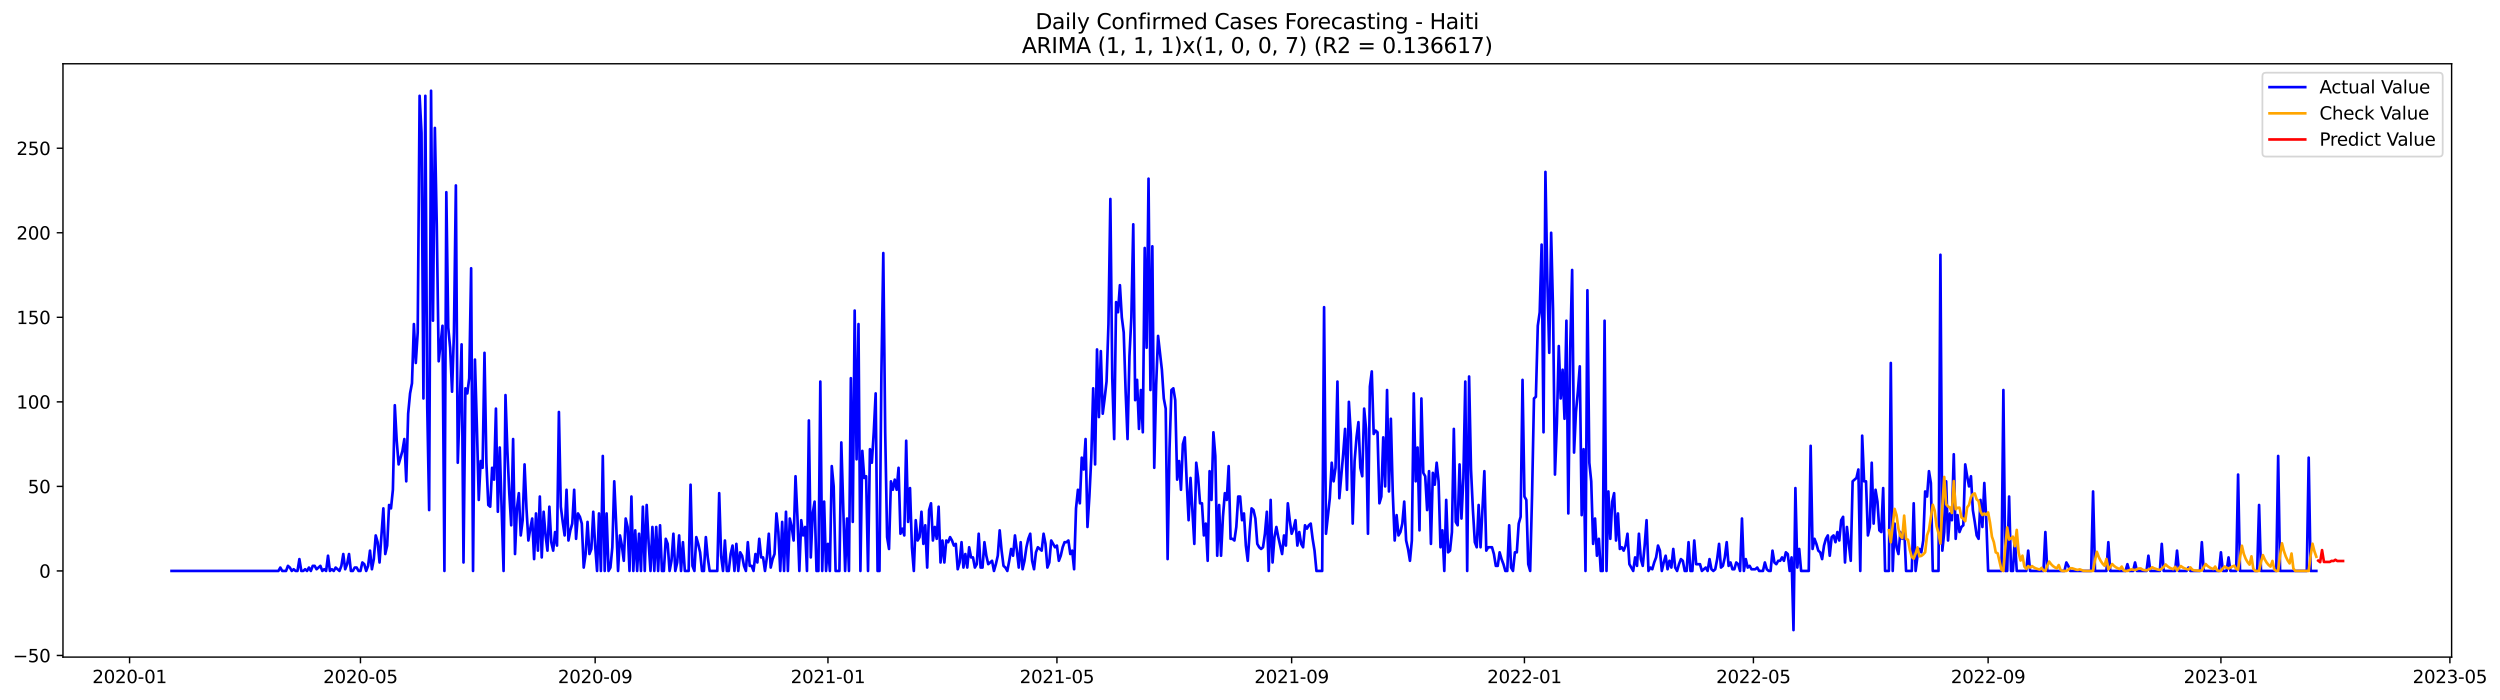 <?xml version="1.0" encoding="utf-8" standalone="no"?>
<!DOCTYPE svg PUBLIC "-//W3C//DTD SVG 1.1//EN"
  "http://www.w3.org/Graphics/SVG/1.1/DTD/svg11.dtd">
<svg xmlns:xlink="http://www.w3.org/1999/xlink" width="1401.633pt" height="392.274pt" viewBox="0 0 1401.633 392.274" xmlns="http://www.w3.org/2000/svg" version="1.1">
 <defs>
  <style type="text/css">*{stroke-linejoin: round; stroke-linecap: butt}</style>
 </defs>
 <g id="figure_1">
  <g id="patch_1">
   <path d="M 0 392.274 
L 1401.633 392.274 
L 1401.633 0 
L 0 0 
z
" style="fill: #ffffff"/>
  </g>
  <g id="axes_1">
   <g id="patch_2">
    <path d="M 35.305 368.396 
L 1374.505 368.396 
L 1374.505 35.755 
L 35.305 35.755 
z
" style="fill: #ffffff"/>
   </g>
   <g id="matplotlib.axis_1">
    <g id="xtick_1">
     <g id="line2d_1">
      <defs>
       <path id="m4d236123f6" d="M 0 0 
L 0 3.5 
" style="stroke: #000000; stroke-width: 0.8"/>
      </defs>
      <g>
       <use xlink:href="#m4d236123f6" x="72.641" y="368.396" style="stroke: #000000; stroke-width: 0.8"/>
      </g>
     </g>
     <g id="text_1">
      <!-- 2020-01 -->
      <g transform="translate(51.75 382.994)scale(0.1 -0.1)">
       <defs>
        <path id="DejaVuSans-32" d="M 1228 531 
L 3431 531 
L 3431 0 
L 469 0 
L 469 531 
Q 828 903 1448 1529 
Q 2069 2156 2228 2338 
Q 2531 2678 2651 2914 
Q 2772 3150 2772 3378 
Q 2772 3750 2511 3984 
Q 2250 4219 1831 4219 
Q 1534 4219 1204 4116 
Q 875 4013 500 3803 
L 500 4441 
Q 881 4594 1212 4672 
Q 1544 4750 1819 4750 
Q 2544 4750 2975 4387 
Q 3406 4025 3406 3419 
Q 3406 3131 3298 2873 
Q 3191 2616 2906 2266 
Q 2828 2175 2409 1742 
Q 1991 1309 1228 531 
z
" transform="scale(0.016)"/>
        <path id="DejaVuSans-30" d="M 2034 4250 
Q 1547 4250 1301 3770 
Q 1056 3291 1056 2328 
Q 1056 1369 1301 889 
Q 1547 409 2034 409 
Q 2525 409 2770 889 
Q 3016 1369 3016 2328 
Q 3016 3291 2770 3770 
Q 2525 4250 2034 4250 
z
M 2034 4750 
Q 2819 4750 3233 4129 
Q 3647 3509 3647 2328 
Q 3647 1150 3233 529 
Q 2819 -91 2034 -91 
Q 1250 -91 836 529 
Q 422 1150 422 2328 
Q 422 3509 836 4129 
Q 1250 4750 2034 4750 
z
" transform="scale(0.016)"/>
        <path id="DejaVuSans-2d" d="M 313 2009 
L 1997 2009 
L 1997 1497 
L 313 1497 
L 313 2009 
z
" transform="scale(0.016)"/>
        <path id="DejaVuSans-31" d="M 794 531 
L 1825 531 
L 1825 4091 
L 703 3866 
L 703 4441 
L 1819 4666 
L 2450 4666 
L 2450 531 
L 3481 531 
L 3481 0 
L 794 0 
L 794 531 
z
" transform="scale(0.016)"/>
       </defs>
       <use xlink:href="#DejaVuSans-32"/>
       <use xlink:href="#DejaVuSans-30" x="63.623"/>
       <use xlink:href="#DejaVuSans-32" x="127.246"/>
       <use xlink:href="#DejaVuSans-30" x="190.869"/>
       <use xlink:href="#DejaVuSans-2d" x="254.492"/>
       <use xlink:href="#DejaVuSans-30" x="290.576"/>
       <use xlink:href="#DejaVuSans-31" x="354.199"/>
      </g>
     </g>
    </g>
    <g id="xtick_2">
     <g id="line2d_2">
      <g>
       <use xlink:href="#m4d236123f6" x="202.09" y="368.396" style="stroke: #000000; stroke-width: 0.8"/>
      </g>
     </g>
     <g id="text_2">
      <!-- 2020-05 -->
      <g transform="translate(181.198 382.994)scale(0.1 -0.1)">
       <defs>
        <path id="DejaVuSans-35" d="M 691 4666 
L 3169 4666 
L 3169 4134 
L 1269 4134 
L 1269 2991 
Q 1406 3038 1543 3061 
Q 1681 3084 1819 3084 
Q 2600 3084 3056 2656 
Q 3513 2228 3513 1497 
Q 3513 744 3044 326 
Q 2575 -91 1722 -91 
Q 1428 -91 1123 -41 
Q 819 9 494 109 
L 494 744 
Q 775 591 1075 516 
Q 1375 441 1709 441 
Q 2250 441 2565 725 
Q 2881 1009 2881 1497 
Q 2881 1984 2565 2268 
Q 2250 2553 1709 2553 
Q 1456 2553 1204 2497 
Q 953 2441 691 2322 
L 691 4666 
z
" transform="scale(0.016)"/>
       </defs>
       <use xlink:href="#DejaVuSans-32"/>
       <use xlink:href="#DejaVuSans-30" x="63.623"/>
       <use xlink:href="#DejaVuSans-32" x="127.246"/>
       <use xlink:href="#DejaVuSans-30" x="190.869"/>
       <use xlink:href="#DejaVuSans-2d" x="254.492"/>
       <use xlink:href="#DejaVuSans-30" x="290.576"/>
       <use xlink:href="#DejaVuSans-35" x="354.199"/>
      </g>
     </g>
    </g>
    <g id="xtick_3">
     <g id="line2d_3">
      <g>
       <use xlink:href="#m4d236123f6" x="333.677" y="368.396" style="stroke: #000000; stroke-width: 0.8"/>
      </g>
     </g>
     <g id="text_3">
      <!-- 2020-09 -->
      <g transform="translate(312.786 382.994)scale(0.1 -0.1)">
       <defs>
        <path id="DejaVuSans-39" d="M 703 97 
L 703 672 
Q 941 559 1184 500 
Q 1428 441 1663 441 
Q 2288 441 2617 861 
Q 2947 1281 2994 2138 
Q 2813 1869 2534 1725 
Q 2256 1581 1919 1581 
Q 1219 1581 811 2004 
Q 403 2428 403 3163 
Q 403 3881 828 4315 
Q 1253 4750 1959 4750 
Q 2769 4750 3195 4129 
Q 3622 3509 3622 2328 
Q 3622 1225 3098 567 
Q 2575 -91 1691 -91 
Q 1453 -91 1209 -44 
Q 966 3 703 97 
z
M 1959 2075 
Q 2384 2075 2632 2365 
Q 2881 2656 2881 3163 
Q 2881 3666 2632 3958 
Q 2384 4250 1959 4250 
Q 1534 4250 1286 3958 
Q 1038 3666 1038 3163 
Q 1038 2656 1286 2365 
Q 1534 2075 1959 2075 
z
" transform="scale(0.016)"/>
       </defs>
       <use xlink:href="#DejaVuSans-32"/>
       <use xlink:href="#DejaVuSans-30" x="63.623"/>
       <use xlink:href="#DejaVuSans-32" x="127.246"/>
       <use xlink:href="#DejaVuSans-30" x="190.869"/>
       <use xlink:href="#DejaVuSans-2d" x="254.492"/>
       <use xlink:href="#DejaVuSans-30" x="290.576"/>
       <use xlink:href="#DejaVuSans-39" x="354.199"/>
      </g>
     </g>
    </g>
    <g id="xtick_4">
     <g id="line2d_4">
      <g>
       <use xlink:href="#m4d236123f6" x="464.195" y="368.396" style="stroke: #000000; stroke-width: 0.8"/>
      </g>
     </g>
     <g id="text_4">
      <!-- 2021-01 -->
      <g transform="translate(443.304 382.994)scale(0.1 -0.1)">
       <use xlink:href="#DejaVuSans-32"/>
       <use xlink:href="#DejaVuSans-30" x="63.623"/>
       <use xlink:href="#DejaVuSans-32" x="127.246"/>
       <use xlink:href="#DejaVuSans-31" x="190.869"/>
       <use xlink:href="#DejaVuSans-2d" x="254.492"/>
       <use xlink:href="#DejaVuSans-30" x="290.576"/>
       <use xlink:href="#DejaVuSans-31" x="354.199"/>
      </g>
     </g>
    </g>
    <g id="xtick_5">
     <g id="line2d_5">
      <g>
       <use xlink:href="#m4d236123f6" x="592.574" y="368.396" style="stroke: #000000; stroke-width: 0.8"/>
      </g>
     </g>
     <g id="text_5">
      <!-- 2021-05 -->
      <g transform="translate(571.682 382.994)scale(0.1 -0.1)">
       <use xlink:href="#DejaVuSans-32"/>
       <use xlink:href="#DejaVuSans-30" x="63.623"/>
       <use xlink:href="#DejaVuSans-32" x="127.246"/>
       <use xlink:href="#DejaVuSans-31" x="190.869"/>
       <use xlink:href="#DejaVuSans-2d" x="254.492"/>
       <use xlink:href="#DejaVuSans-30" x="290.576"/>
       <use xlink:href="#DejaVuSans-35" x="354.199"/>
      </g>
     </g>
    </g>
    <g id="xtick_6">
     <g id="line2d_6">
      <g>
       <use xlink:href="#m4d236123f6" x="724.161" y="368.396" style="stroke: #000000; stroke-width: 0.8"/>
      </g>
     </g>
     <g id="text_6">
      <!-- 2021-09 -->
      <g transform="translate(703.27 382.994)scale(0.1 -0.1)">
       <use xlink:href="#DejaVuSans-32"/>
       <use xlink:href="#DejaVuSans-30" x="63.623"/>
       <use xlink:href="#DejaVuSans-32" x="127.246"/>
       <use xlink:href="#DejaVuSans-31" x="190.869"/>
       <use xlink:href="#DejaVuSans-2d" x="254.492"/>
       <use xlink:href="#DejaVuSans-30" x="290.576"/>
       <use xlink:href="#DejaVuSans-39" x="354.199"/>
      </g>
     </g>
    </g>
    <g id="xtick_7">
     <g id="line2d_7">
      <g>
       <use xlink:href="#m4d236123f6" x="854.679" y="368.396" style="stroke: #000000; stroke-width: 0.8"/>
      </g>
     </g>
     <g id="text_7">
      <!-- 2022-01 -->
      <g transform="translate(833.788 382.994)scale(0.1 -0.1)">
       <use xlink:href="#DejaVuSans-32"/>
       <use xlink:href="#DejaVuSans-30" x="63.623"/>
       <use xlink:href="#DejaVuSans-32" x="127.246"/>
       <use xlink:href="#DejaVuSans-32" x="190.869"/>
       <use xlink:href="#DejaVuSans-2d" x="254.492"/>
       <use xlink:href="#DejaVuSans-30" x="290.576"/>
       <use xlink:href="#DejaVuSans-31" x="354.199"/>
      </g>
     </g>
    </g>
    <g id="xtick_8">
     <g id="line2d_8">
      <g>
       <use xlink:href="#m4d236123f6" x="983.058" y="368.396" style="stroke: #000000; stroke-width: 0.8"/>
      </g>
     </g>
     <g id="text_8">
      <!-- 2022-05 -->
      <g transform="translate(962.166 382.994)scale(0.1 -0.1)">
       <use xlink:href="#DejaVuSans-32"/>
       <use xlink:href="#DejaVuSans-30" x="63.623"/>
       <use xlink:href="#DejaVuSans-32" x="127.246"/>
       <use xlink:href="#DejaVuSans-32" x="190.869"/>
       <use xlink:href="#DejaVuSans-2d" x="254.492"/>
       <use xlink:href="#DejaVuSans-30" x="290.576"/>
       <use xlink:href="#DejaVuSans-35" x="354.199"/>
      </g>
     </g>
    </g>
    <g id="xtick_9">
     <g id="line2d_9">
      <g>
       <use xlink:href="#m4d236123f6" x="1114.646" y="368.396" style="stroke: #000000; stroke-width: 0.8"/>
      </g>
     </g>
     <g id="text_9">
      <!-- 2022-09 -->
      <g transform="translate(1093.754 382.994)scale(0.1 -0.1)">
       <use xlink:href="#DejaVuSans-32"/>
       <use xlink:href="#DejaVuSans-30" x="63.623"/>
       <use xlink:href="#DejaVuSans-32" x="127.246"/>
       <use xlink:href="#DejaVuSans-32" x="190.869"/>
       <use xlink:href="#DejaVuSans-2d" x="254.492"/>
       <use xlink:href="#DejaVuSans-30" x="290.576"/>
       <use xlink:href="#DejaVuSans-39" x="354.199"/>
      </g>
     </g>
    </g>
    <g id="xtick_10">
     <g id="line2d_10">
      <g>
       <use xlink:href="#m4d236123f6" x="1245.164" y="368.396" style="stroke: #000000; stroke-width: 0.8"/>
      </g>
     </g>
     <g id="text_10">
      <!-- 2023-01 -->
      <g transform="translate(1224.272 382.994)scale(0.1 -0.1)">
       <defs>
        <path id="DejaVuSans-33" d="M 2597 2516 
Q 3050 2419 3304 2112 
Q 3559 1806 3559 1356 
Q 3559 666 3084 287 
Q 2609 -91 1734 -91 
Q 1441 -91 1130 -33 
Q 819 25 488 141 
L 488 750 
Q 750 597 1062 519 
Q 1375 441 1716 441 
Q 2309 441 2620 675 
Q 2931 909 2931 1356 
Q 2931 1769 2642 2001 
Q 2353 2234 1838 2234 
L 1294 2234 
L 1294 2753 
L 1863 2753 
Q 2328 2753 2575 2939 
Q 2822 3125 2822 3475 
Q 2822 3834 2567 4026 
Q 2313 4219 1838 4219 
Q 1578 4219 1281 4162 
Q 984 4106 628 3988 
L 628 4550 
Q 988 4650 1302 4700 
Q 1616 4750 1894 4750 
Q 2613 4750 3031 4423 
Q 3450 4097 3450 3541 
Q 3450 3153 3228 2886 
Q 3006 2619 2597 2516 
z
" transform="scale(0.016)"/>
       </defs>
       <use xlink:href="#DejaVuSans-32"/>
       <use xlink:href="#DejaVuSans-30" x="63.623"/>
       <use xlink:href="#DejaVuSans-32" x="127.246"/>
       <use xlink:href="#DejaVuSans-33" x="190.869"/>
       <use xlink:href="#DejaVuSans-2d" x="254.492"/>
       <use xlink:href="#DejaVuSans-30" x="290.576"/>
       <use xlink:href="#DejaVuSans-31" x="354.199"/>
      </g>
     </g>
    </g>
    <g id="xtick_11">
     <g id="line2d_11">
      <g>
       <use xlink:href="#m4d236123f6" x="1373.542" y="368.396" style="stroke: #000000; stroke-width: 0.8"/>
      </g>
     </g>
     <g id="text_11">
      <!-- 2023-05 -->
      <g transform="translate(1352.65 382.994)scale(0.1 -0.1)">
       <use xlink:href="#DejaVuSans-32"/>
       <use xlink:href="#DejaVuSans-30" x="63.623"/>
       <use xlink:href="#DejaVuSans-32" x="127.246"/>
       <use xlink:href="#DejaVuSans-33" x="190.869"/>
       <use xlink:href="#DejaVuSans-2d" x="254.492"/>
       <use xlink:href="#DejaVuSans-30" x="290.576"/>
       <use xlink:href="#DejaVuSans-35" x="354.199"/>
      </g>
     </g>
    </g>
   </g>
   <g id="matplotlib.axis_2">
    <g id="ytick_1">
     <g id="line2d_12">
      <defs>
       <path id="m48b1e9c7a3" d="M 0 0 
L -3.5 0 
" style="stroke: #000000; stroke-width: 0.8"/>
      </defs>
      <g>
       <use xlink:href="#m48b1e9c7a3" x="35.305" y="367.495" style="stroke: #000000; stroke-width: 0.8"/>
      </g>
     </g>
     <g id="text_12">
      <!-- −50 -->
      <g transform="translate(7.2 371.294)scale(0.1 -0.1)">
       <defs>
        <path id="DejaVuSans-2212" d="M 678 2272 
L 4684 2272 
L 4684 1741 
L 678 1741 
L 678 2272 
z
" transform="scale(0.016)"/>
       </defs>
       <use xlink:href="#DejaVuSans-2212"/>
       <use xlink:href="#DejaVuSans-35" x="83.789"/>
       <use xlink:href="#DejaVuSans-30" x="147.412"/>
      </g>
     </g>
    </g>
    <g id="ytick_2">
     <g id="line2d_13">
      <g>
       <use xlink:href="#m48b1e9c7a3" x="35.305" y="320.097" style="stroke: #000000; stroke-width: 0.8"/>
      </g>
     </g>
     <g id="text_13">
      <!-- 0 -->
      <g transform="translate(21.942 323.896)scale(0.1 -0.1)">
       <use xlink:href="#DejaVuSans-30"/>
      </g>
     </g>
    </g>
    <g id="ytick_3">
     <g id="line2d_14">
      <g>
       <use xlink:href="#m48b1e9c7a3" x="35.305" y="272.699" style="stroke: #000000; stroke-width: 0.8"/>
      </g>
     </g>
     <g id="text_14">
      <!-- 50 -->
      <g transform="translate(15.58 276.498)scale(0.1 -0.1)">
       <use xlink:href="#DejaVuSans-35"/>
       <use xlink:href="#DejaVuSans-30" x="63.623"/>
      </g>
     </g>
    </g>
    <g id="ytick_4">
     <g id="line2d_15">
      <g>
       <use xlink:href="#m48b1e9c7a3" x="35.305" y="225.301" style="stroke: #000000; stroke-width: 0.8"/>
      </g>
     </g>
     <g id="text_15">
      <!-- 100 -->
      <g transform="translate(9.217 229.1)scale(0.1 -0.1)">
       <use xlink:href="#DejaVuSans-31"/>
       <use xlink:href="#DejaVuSans-30" x="63.623"/>
       <use xlink:href="#DejaVuSans-30" x="127.246"/>
      </g>
     </g>
    </g>
    <g id="ytick_5">
     <g id="line2d_16">
      <g>
       <use xlink:href="#m48b1e9c7a3" x="35.305" y="177.902" style="stroke: #000000; stroke-width: 0.8"/>
      </g>
     </g>
     <g id="text_16">
      <!-- 150 -->
      <g transform="translate(9.217 181.702)scale(0.1 -0.1)">
       <use xlink:href="#DejaVuSans-31"/>
       <use xlink:href="#DejaVuSans-35" x="63.623"/>
       <use xlink:href="#DejaVuSans-30" x="127.246"/>
      </g>
     </g>
    </g>
    <g id="ytick_6">
     <g id="line2d_17">
      <g>
       <use xlink:href="#m48b1e9c7a3" x="35.305" y="130.504" style="stroke: #000000; stroke-width: 0.8"/>
      </g>
     </g>
     <g id="text_17">
      <!-- 200 -->
      <g transform="translate(9.217 134.304)scale(0.1 -0.1)">
       <use xlink:href="#DejaVuSans-32"/>
       <use xlink:href="#DejaVuSans-30" x="63.623"/>
       <use xlink:href="#DejaVuSans-30" x="127.246"/>
      </g>
     </g>
    </g>
    <g id="ytick_7">
     <g id="line2d_18">
      <g>
       <use xlink:href="#m48b1e9c7a3" x="35.305" y="83.106" style="stroke: #000000; stroke-width: 0.8"/>
      </g>
     </g>
     <g id="text_18">
      <!-- 250 -->
      <g transform="translate(9.217 86.905)scale(0.1 -0.1)">
       <use xlink:href="#DejaVuSans-32"/>
       <use xlink:href="#DejaVuSans-35" x="63.623"/>
       <use xlink:href="#DejaVuSans-30" x="127.246"/>
      </g>
     </g>
    </g>
   </g>
   <g id="line2d_19">
    <path d="M 96.177 320.097 
L 156.087 320.097 
L 157.157 318.201 
L 158.227 320.097 
L 160.367 320.097 
L 161.436 317.253 
L 162.506 318.201 
L 163.576 320.097 
L 164.646 319.149 
L 165.716 320.097 
L 166.785 320.097 
L 167.855 313.461 
L 168.925 320.097 
L 169.995 320.097 
L 171.065 319.149 
L 172.135 320.097 
L 173.204 318.201 
L 174.274 320.097 
L 175.344 317.253 
L 176.414 317.253 
L 177.484 319.149 
L 179.623 317.253 
L 180.693 320.097 
L 181.763 319.149 
L 182.833 320.097 
L 183.903 311.565 
L 184.972 320.097 
L 186.042 319.149 
L 187.112 320.097 
L 188.182 318.201 
L 190.322 320.097 
L 191.391 317.253 
L 192.461 310.617 
L 193.531 319.149 
L 194.601 316.305 
L 195.671 310.617 
L 196.74 320.097 
L 197.81 320.097 
L 198.88 318.201 
L 199.95 318.201 
L 201.02 320.097 
L 202.09 320.097 
L 203.159 315.357 
L 204.229 316.305 
L 205.299 320.097 
L 206.369 317.253 
L 207.439 308.721 
L 208.508 319.149 
L 209.578 313.461 
L 210.648 300.19 
L 211.718 303.981 
L 212.788 315.357 
L 214.927 285.022 
L 215.997 310.617 
L 217.067 305.877 
L 218.137 283.126 
L 219.207 285.022 
L 220.276 274.595 
L 221.346 227.197 
L 222.416 247.104 
L 223.486 260.375 
L 225.626 252.791 
L 226.695 246.156 
L 227.765 269.855 
L 228.835 231.936 
L 229.905 220.561 
L 230.975 214.873 
L 232.044 181.694 
L 233.114 203.497 
L 234.184 186.434 
L 235.254 53.719 
L 236.324 74.575 
L 237.394 223.405 
L 238.463 53.719 
L 239.533 228.144 
L 240.603 285.97 
L 241.673 50.876 
L 242.743 179.798 
L 243.812 71.731 
L 244.882 126.712 
L 245.952 202.549 
L 248.092 182.642 
L 249.162 320.097 
L 250.231 107.753 
L 251.301 183.59 
L 252.371 194.966 
L 253.441 219.613 
L 254.511 186.434 
L 255.581 103.961 
L 256.65 259.427 
L 257.72 228.144 
L 258.79 193.07 
L 259.86 315.357 
L 260.93 217.717 
L 261.999 220.561 
L 263.069 212.029 
L 264.139 150.412 
L 265.209 320.097 
L 266.279 201.602 
L 267.349 238.572 
L 268.418 280.282 
L 269.488 258.479 
L 270.558 262.271 
L 271.628 197.81 
L 272.698 259.427 
L 273.767 283.126 
L 274.837 284.074 
L 275.907 262.271 
L 276.977 268.907 
L 278.047 229.092 
L 279.117 286.918 
L 280.186 250.896 
L 282.326 320.097 
L 283.396 221.509 
L 284.466 252.791 
L 285.535 276.491 
L 286.605 294.502 
L 287.675 246.156 
L 288.745 310.617 
L 289.815 285.022 
L 290.885 276.491 
L 291.954 300.19 
L 293.024 291.658 
L 294.094 260.375 
L 295.164 285.022 
L 296.234 303.033 
L 297.303 296.398 
L 298.373 290.71 
L 299.443 313.461 
L 300.513 287.866 
L 301.583 308.721 
L 302.653 278.386 
L 303.722 312.513 
L 304.792 286.918 
L 305.862 300.19 
L 306.932 308.721 
L 308.002 284.074 
L 309.071 303.981 
L 310.141 308.721 
L 311.211 298.294 
L 312.281 305.877 
L 313.351 230.988 
L 314.421 284.074 
L 315.49 292.606 
L 316.56 300.19 
L 317.63 274.595 
L 318.7 303.033 
L 319.77 297.346 
L 320.84 293.554 
L 321.909 274.595 
L 322.979 302.086 
L 324.049 287.866 
L 325.119 289.762 
L 326.189 293.554 
L 327.258 318.201 
L 328.328 310.617 
L 329.398 292.606 
L 330.468 310.617 
L 331.538 307.773 
L 332.608 286.918 
L 333.677 305.877 
L 334.747 320.097 
L 335.817 287.866 
L 336.887 320.097 
L 337.957 255.635 
L 339.026 320.097 
L 340.096 287.866 
L 341.166 320.097 
L 342.236 318.201 
L 343.306 306.825 
L 344.376 269.855 
L 345.445 293.554 
L 346.515 320.097 
L 347.585 300.19 
L 348.655 305.877 
L 349.725 314.409 
L 350.794 290.71 
L 351.864 295.45 
L 352.934 320.097 
L 354.004 278.386 
L 355.074 320.097 
L 356.144 297.346 
L 357.213 320.097 
L 358.283 299.242 
L 359.353 320.097 
L 360.423 284.074 
L 361.493 320.097 
L 362.562 283.126 
L 363.632 303.981 
L 364.702 320.097 
L 365.772 295.45 
L 366.842 320.097 
L 367.912 295.45 
L 368.981 320.097 
L 370.051 294.502 
L 371.121 320.097 
L 372.191 320.097 
L 373.261 302.086 
L 374.33 304.929 
L 375.4 320.097 
L 376.47 314.409 
L 377.54 299.242 
L 378.61 320.097 
L 379.68 315.357 
L 380.749 300.19 
L 381.819 320.097 
L 382.889 303.981 
L 383.959 320.097 
L 386.098 320.097 
L 387.168 271.751 
L 388.238 317.253 
L 389.308 320.097 
L 390.378 301.138 
L 391.448 304.929 
L 392.517 309.669 
L 393.587 320.097 
L 394.657 320.097 
L 395.727 301.138 
L 396.797 312.513 
L 397.867 320.097 
L 402.146 320.097 
L 403.216 276.491 
L 404.285 311.565 
L 405.355 320.097 
L 406.425 303.033 
L 407.495 320.097 
L 408.565 320.097 
L 409.635 310.617 
L 410.704 305.877 
L 411.774 320.097 
L 412.844 304.929 
L 413.914 320.097 
L 414.984 309.669 
L 416.053 311.565 
L 417.123 317.253 
L 418.193 320.097 
L 419.263 303.981 
L 420.333 317.253 
L 421.403 317.253 
L 422.472 320.097 
L 423.542 310.617 
L 424.612 315.357 
L 425.682 302.086 
L 426.752 312.513 
L 427.821 312.513 
L 428.891 320.097 
L 429.961 312.513 
L 431.031 299.242 
L 432.101 318.201 
L 433.171 313.461 
L 434.24 310.617 
L 435.31 287.866 
L 436.38 298.294 
L 437.45 320.097 
L 438.52 292.606 
L 439.589 320.097 
L 440.659 286.918 
L 441.729 320.097 
L 442.799 290.71 
L 443.869 295.45 
L 444.939 303.033 
L 446.008 267.011 
L 447.078 289.762 
L 448.148 320.097 
L 449.218 291.658 
L 450.288 300.19 
L 451.357 295.45 
L 452.427 320.097 
L 453.497 235.728 
L 454.567 312.513 
L 455.637 287.866 
L 456.707 281.23 
L 457.776 320.097 
L 458.846 320.097 
L 459.916 213.925 
L 460.986 320.097 
L 462.056 281.23 
L 463.125 320.097 
L 464.195 304.929 
L 465.265 320.097 
L 466.335 261.323 
L 467.405 272.699 
L 468.475 320.097 
L 470.614 320.097 
L 471.684 248.052 
L 473.824 320.097 
L 474.894 290.71 
L 475.963 320.097 
L 477.033 212.029 
L 478.103 292.606 
L 479.173 174.111 
L 480.243 257.531 
L 481.312 181.694 
L 482.382 320.097 
L 483.452 252.791 
L 484.522 267.959 
L 485.592 267.011 
L 486.662 320.097 
L 487.731 251.844 
L 488.801 259.427 
L 489.871 242.364 
L 490.941 220.561 
L 492.011 320.097 
L 493.08 320.097 
L 494.15 210.133 
L 495.22 141.88 
L 496.29 242.364 
L 497.36 301.138 
L 498.43 307.773 
L 499.499 269.855 
L 500.569 274.595 
L 501.639 268.907 
L 502.709 274.595 
L 503.779 262.271 
L 504.848 299.242 
L 505.918 296.398 
L 506.988 300.19 
L 508.058 247.104 
L 509.128 292.606 
L 510.198 273.647 
L 511.267 306.825 
L 512.337 320.097 
L 513.407 291.658 
L 514.477 303.033 
L 515.547 301.138 
L 516.616 286.918 
L 517.686 304.929 
L 518.756 294.502 
L 519.826 318.201 
L 520.896 285.97 
L 521.966 282.178 
L 523.035 303.033 
L 524.105 295.45 
L 525.175 302.086 
L 526.245 284.074 
L 527.315 315.357 
L 528.384 303.033 
L 529.454 315.357 
L 530.524 303.033 
L 531.594 303.981 
L 532.664 301.138 
L 533.734 303.033 
L 534.803 305.877 
L 535.873 304.929 
L 536.943 319.149 
L 538.013 315.357 
L 539.083 303.981 
L 540.152 318.201 
L 541.222 310.617 
L 542.292 318.201 
L 543.362 306.825 
L 544.432 312.513 
L 545.502 312.513 
L 546.571 318.201 
L 547.641 316.305 
L 548.711 299.242 
L 549.781 318.201 
L 550.851 318.201 
L 551.921 303.981 
L 552.99 311.565 
L 554.06 316.305 
L 556.2 314.409 
L 557.27 320.097 
L 558.339 316.305 
L 559.409 311.565 
L 560.479 297.346 
L 561.549 308.721 
L 562.619 317.253 
L 563.689 318.201 
L 564.758 320.097 
L 565.828 314.409 
L 566.898 307.773 
L 567.968 311.565 
L 569.038 300.19 
L 570.107 308.721 
L 571.177 318.201 
L 572.247 303.981 
L 573.317 319.149 
L 574.387 314.409 
L 575.457 306.825 
L 576.526 302.086 
L 577.596 299.242 
L 578.666 314.409 
L 579.736 319.149 
L 580.806 309.669 
L 581.875 306.825 
L 584.015 308.721 
L 585.085 299.242 
L 586.155 304.929 
L 587.225 318.201 
L 588.294 315.357 
L 589.364 303.033 
L 591.504 306.825 
L 592.574 305.877 
L 593.643 314.409 
L 594.713 311.565 
L 595.783 306.825 
L 596.853 303.981 
L 597.923 303.981 
L 598.993 303.033 
L 600.062 310.617 
L 601.132 308.721 
L 602.202 319.149 
L 603.272 285.022 
L 604.342 274.595 
L 605.411 282.178 
L 606.481 256.583 
L 607.551 263.219 
L 608.621 246.156 
L 609.691 295.45 
L 610.761 278.386 
L 611.83 256.583 
L 612.9 217.717 
L 613.97 260.375 
L 615.04 195.914 
L 616.11 233.832 
L 617.179 196.862 
L 618.249 231.936 
L 619.319 223.405 
L 620.389 213.925 
L 621.459 181.694 
L 622.529 111.545 
L 623.598 212.029 
L 624.668 246.156 
L 625.738 169.371 
L 626.808 175.059 
L 627.878 159.891 
L 628.948 177.902 
L 630.017 186.434 
L 631.087 219.613 
L 632.157 246.156 
L 633.227 199.706 
L 634.297 177.902 
L 635.366 125.765 
L 636.436 224.353 
L 637.506 212.977 
L 638.576 240.468 
L 639.646 218.665 
L 640.716 242.364 
L 641.785 139.036 
L 642.855 194.966 
L 643.925 100.17 
L 644.995 218.665 
L 646.065 138.088 
L 647.134 262.271 
L 648.204 215.821 
L 649.274 188.33 
L 651.414 207.289 
L 652.484 223.405 
L 653.553 229.092 
L 654.623 313.461 
L 655.693 251.844 
L 656.763 218.665 
L 657.833 217.717 
L 658.902 224.353 
L 659.972 268.907 
L 661.042 258.479 
L 662.112 274.595 
L 663.182 249 
L 664.252 245.208 
L 665.321 269.855 
L 666.391 291.658 
L 667.461 267.959 
L 669.601 304.929 
L 670.67 259.427 
L 671.74 267.959 
L 672.81 282.178 
L 673.88 282.178 
L 674.95 300.19 
L 676.02 293.554 
L 677.089 314.409 
L 678.159 264.167 
L 679.229 280.282 
L 680.299 242.364 
L 681.369 255.635 
L 682.438 311.565 
L 683.508 283.126 
L 684.578 311.565 
L 685.648 289.762 
L 686.718 276.491 
L 687.788 280.282 
L 688.857 261.323 
L 689.927 302.086 
L 690.997 302.086 
L 692.067 303.033 
L 693.137 295.45 
L 694.206 278.386 
L 695.276 278.386 
L 696.346 291.658 
L 697.416 287.866 
L 698.486 305.877 
L 699.556 314.409 
L 700.625 298.294 
L 701.695 285.022 
L 702.765 285.97 
L 703.835 290.71 
L 704.905 304.929 
L 705.975 306.825 
L 707.044 307.773 
L 708.114 306.825 
L 709.184 299.242 
L 710.254 286.918 
L 711.324 320.097 
L 712.393 280.282 
L 713.463 315.357 
L 714.533 301.138 
L 715.603 295.45 
L 716.673 301.138 
L 718.812 310.617 
L 719.882 300.19 
L 720.952 305.877 
L 722.022 282.178 
L 723.092 291.658 
L 724.161 299.242 
L 725.231 296.398 
L 726.301 291.658 
L 727.371 305.877 
L 728.441 298.294 
L 729.511 304.929 
L 730.58 306.825 
L 731.65 294.502 
L 732.72 296.398 
L 733.79 294.502 
L 734.86 293.554 
L 735.929 302.086 
L 736.999 308.721 
L 738.069 320.097 
L 741.279 320.097 
L 742.348 172.215 
L 743.418 299.242 
L 745.558 279.334 
L 746.628 259.427 
L 747.697 269.855 
L 748.767 262.271 
L 749.837 213.925 
L 750.907 279.334 
L 753.047 254.687 
L 754.116 240.468 
L 755.186 274.595 
L 756.256 225.301 
L 757.326 243.312 
L 758.396 293.554 
L 759.465 258.479 
L 760.535 245.208 
L 761.605 236.676 
L 762.675 262.271 
L 763.745 267.011 
L 764.815 229.092 
L 765.884 240.468 
L 766.954 299.242 
L 768.024 216.769 
L 769.094 208.237 
L 770.164 243.312 
L 771.233 241.416 
L 772.303 242.364 
L 773.373 282.178 
L 774.443 278.386 
L 775.513 245.208 
L 776.583 272.699 
L 777.652 218.665 
L 778.722 275.543 
L 779.792 234.78 
L 780.862 276.491 
L 781.932 303.033 
L 783.002 288.814 
L 784.071 300.19 
L 785.141 298.294 
L 786.211 293.554 
L 787.281 281.23 
L 788.351 303.033 
L 789.42 307.773 
L 790.49 314.409 
L 791.56 303.033 
L 792.63 220.561 
L 793.7 269.855 
L 794.77 250.896 
L 795.839 297.346 
L 796.909 223.405 
L 797.979 265.115 
L 799.049 267.011 
L 800.119 285.97 
L 801.188 264.167 
L 802.258 304.929 
L 803.328 265.115 
L 804.398 271.751 
L 805.468 259.427 
L 806.538 269.855 
L 807.607 306.825 
L 808.677 297.346 
L 809.747 320.097 
L 810.817 280.282 
L 811.887 309.669 
L 812.956 308.721 
L 814.026 298.294 
L 815.096 240.468 
L 816.166 292.606 
L 817.236 294.502 
L 818.306 260.375 
L 819.375 290.71 
L 820.445 267.959 
L 821.515 213.925 
L 822.585 320.097 
L 823.655 211.081 
L 824.724 263.219 
L 825.794 285.97 
L 826.864 303.981 
L 827.934 306.825 
L 829.004 283.126 
L 830.074 306.825 
L 832.213 264.167 
L 833.283 308.721 
L 834.353 306.825 
L 836.492 306.825 
L 837.562 310.617 
L 838.632 317.253 
L 839.702 317.253 
L 840.772 309.669 
L 841.842 313.461 
L 842.911 316.305 
L 843.981 320.097 
L 845.051 320.097 
L 846.121 294.502 
L 847.191 318.201 
L 848.26 320.097 
L 849.33 309.669 
L 850.4 309.669 
L 851.47 293.554 
L 852.54 289.762 
L 853.61 212.977 
L 854.679 278.386 
L 855.749 280.282 
L 856.819 316.305 
L 857.889 320.097 
L 858.959 277.439 
L 860.029 223.405 
L 861.098 222.457 
L 862.168 182.642 
L 863.238 175.059 
L 864.308 137.14 
L 865.378 242.364 
L 866.447 96.378 
L 867.517 157.047 
L 868.587 197.81 
L 869.657 130.504 
L 870.727 174.111 
L 871.797 266.063 
L 872.866 237.624 
L 873.936 194.018 
L 875.006 223.405 
L 876.076 207.289 
L 877.146 234.78 
L 878.215 179.798 
L 879.285 287.866 
L 880.355 194.966 
L 881.425 151.36 
L 882.495 253.739 
L 883.565 230.988 
L 884.634 219.613 
L 885.704 205.393 
L 886.774 288.814 
L 887.844 251.844 
L 888.914 320.097 
L 889.983 162.735 
L 891.053 259.427 
L 892.123 269.855 
L 893.193 304.929 
L 894.263 290.71 
L 895.333 311.565 
L 896.402 302.086 
L 897.472 320.097 
L 898.542 320.097 
L 899.612 179.798 
L 900.682 320.097 
L 901.751 275.543 
L 902.821 302.086 
L 903.891 281.23 
L 904.961 276.491 
L 906.031 303.033 
L 907.101 287.866 
L 908.17 307.773 
L 909.24 306.825 
L 910.31 308.721 
L 911.38 305.877 
L 912.45 299.242 
L 913.519 316.305 
L 915.659 320.097 
L 916.729 312.513 
L 917.799 317.253 
L 918.869 299.242 
L 919.938 313.461 
L 921.008 317.253 
L 922.078 305.877 
L 923.148 291.658 
L 924.218 320.097 
L 925.287 318.201 
L 926.357 319.149 
L 927.427 315.357 
L 928.497 312.513 
L 929.567 305.877 
L 930.637 308.721 
L 931.706 320.097 
L 932.776 315.357 
L 933.846 311.565 
L 934.916 319.149 
L 935.986 314.409 
L 937.056 318.201 
L 938.125 307.773 
L 939.195 318.201 
L 940.265 320.097 
L 941.335 316.305 
L 942.405 313.461 
L 943.474 314.409 
L 944.544 320.097 
L 945.614 320.097 
L 946.684 303.981 
L 947.754 320.097 
L 948.824 320.097 
L 949.893 303.033 
L 950.963 316.305 
L 953.103 316.305 
L 954.173 320.097 
L 956.312 318.201 
L 957.382 320.097 
L 958.452 313.461 
L 959.522 319.149 
L 960.592 320.097 
L 961.661 319.149 
L 962.731 313.461 
L 963.801 304.929 
L 964.871 318.201 
L 965.941 317.253 
L 967.01 312.513 
L 968.08 303.981 
L 969.15 317.253 
L 970.22 315.357 
L 971.29 319.149 
L 972.36 319.149 
L 973.429 315.357 
L 974.499 316.305 
L 975.569 320.097 
L 976.639 290.71 
L 977.709 320.097 
L 978.778 313.461 
L 979.848 318.201 
L 980.918 317.253 
L 981.988 319.149 
L 984.128 319.149 
L 985.197 318.201 
L 986.267 320.097 
L 988.407 320.097 
L 989.477 315.357 
L 990.546 319.149 
L 991.616 320.097 
L 992.686 320.097 
L 993.756 308.721 
L 994.826 315.357 
L 995.896 316.305 
L 996.965 314.409 
L 998.035 314.409 
L 999.105 312.513 
L 1000.175 314.409 
L 1001.245 309.669 
L 1002.314 310.617 
L 1003.384 320.097 
L 1004.454 312.513 
L 1005.524 353.276 
L 1006.594 273.647 
L 1007.664 318.201 
L 1008.733 307.773 
L 1009.803 320.097 
L 1014.083 320.097 
L 1015.152 249.948 
L 1016.222 307.773 
L 1017.292 302.086 
L 1018.362 304.929 
L 1019.432 308.721 
L 1020.501 309.669 
L 1021.571 313.461 
L 1022.641 305.877 
L 1023.711 302.086 
L 1024.781 300.19 
L 1025.851 311.565 
L 1026.92 301.138 
L 1027.99 300.19 
L 1029.06 303.981 
L 1030.13 298.294 
L 1031.2 303.033 
L 1032.269 291.658 
L 1033.339 289.762 
L 1034.409 315.357 
L 1035.479 295.45 
L 1037.619 314.409 
L 1038.688 269.855 
L 1040.828 267.959 
L 1041.898 263.219 
L 1042.968 320.097 
L 1044.037 244.26 
L 1045.107 269.855 
L 1046.177 269.855 
L 1047.247 300.19 
L 1048.317 295.45 
L 1049.387 259.427 
L 1050.456 293.554 
L 1051.526 274.595 
L 1052.596 281.23 
L 1053.666 297.346 
L 1054.736 298.294 
L 1055.805 273.647 
L 1056.875 320.097 
L 1059.015 320.097 
L 1060.085 203.497 
L 1061.155 320.097 
L 1062.224 293.554 
L 1063.294 306.825 
L 1064.364 310.617 
L 1065.434 298.294 
L 1066.504 302.086 
L 1067.573 295.45 
L 1068.643 320.097 
L 1071.853 320.097 
L 1072.923 282.178 
L 1073.992 320.097 
L 1075.062 311.565 
L 1076.132 307.773 
L 1077.202 309.669 
L 1078.272 303.033 
L 1079.341 275.543 
L 1080.411 278.386 
L 1081.481 264.167 
L 1082.551 270.803 
L 1083.621 320.097 
L 1086.83 320.097 
L 1087.9 142.828 
L 1088.97 308.721 
L 1090.04 298.294 
L 1091.11 269.855 
L 1092.179 303.033 
L 1093.249 287.866 
L 1094.319 291.658 
L 1095.389 254.687 
L 1096.459 302.086 
L 1097.528 288.814 
L 1098.598 298.294 
L 1099.668 295.45 
L 1100.738 294.502 
L 1101.808 260.375 
L 1102.878 267.011 
L 1103.947 272.699 
L 1105.017 267.011 
L 1106.087 285.97 
L 1107.157 292.606 
L 1108.227 300.19 
L 1109.296 302.086 
L 1110.366 280.282 
L 1111.436 295.45 
L 1112.506 270.803 
L 1113.576 290.71 
L 1114.646 320.097 
L 1122.134 320.097 
L 1123.204 218.665 
L 1124.274 320.097 
L 1125.344 320.097 
L 1126.414 278.386 
L 1127.483 320.097 
L 1128.553 320.097 
L 1129.623 302.086 
L 1130.693 320.097 
L 1136.042 320.097 
L 1137.112 308.721 
L 1138.182 320.097 
L 1145.67 320.097 
L 1146.74 298.294 
L 1147.81 320.097 
L 1157.438 320.097 
L 1158.508 315.357 
L 1159.578 317.253 
L 1160.648 320.097 
L 1172.416 320.097 
L 1173.486 275.543 
L 1174.555 320.097 
L 1180.974 320.097 
L 1182.044 303.981 
L 1183.114 320.097 
L 1191.673 320.097 
L 1192.742 316.305 
L 1193.812 320.097 
L 1195.952 320.097 
L 1197.022 315.357 
L 1198.091 320.097 
L 1203.441 320.097 
L 1204.51 311.565 
L 1205.58 320.097 
L 1210.929 320.097 
L 1211.999 304.929 
L 1213.069 320.097 
L 1219.488 320.097 
L 1220.558 308.721 
L 1221.627 320.097 
L 1225.907 320.097 
L 1226.977 318.201 
L 1228.046 320.097 
L 1233.396 320.097 
L 1234.465 303.981 
L 1235.535 320.097 
L 1244.094 320.097 
L 1245.164 309.669 
L 1246.233 320.097 
L 1248.373 320.097 
L 1249.443 312.513 
L 1250.513 320.097 
L 1253.722 320.097 
L 1254.792 266.063 
L 1255.862 320.097 
L 1265.49 320.097 
L 1266.56 283.126 
L 1267.63 320.097 
L 1276.188 320.097 
L 1277.258 255.635 
L 1278.328 320.097 
L 1293.305 320.097 
L 1294.375 256.583 
L 1295.445 320.097 
L 1298.654 320.097 
L 1298.654 320.097 
" clip-path="url(#pfdcd2cfc0c)" style="fill: none; stroke: #0000ff; stroke-width: 1.5; stroke-linecap: square"/>
   </g>
   <g id="line2d_20">
    <path d="M 1059.015 297.29 
L 1060.085 304.02 
L 1062.224 285.313 
L 1063.294 288.861 
L 1064.364 296.401 
L 1065.434 300.493 
L 1066.504 301.655 
L 1067.573 289.087 
L 1068.643 302.201 
L 1069.713 302.601 
L 1070.783 308.436 
L 1071.853 312.262 
L 1072.923 313.208 
L 1073.992 310.267 
L 1075.062 306.907 
L 1076.132 311.892 
L 1077.202 311.664 
L 1078.272 310.839 
L 1079.341 309.629 
L 1080.411 300.182 
L 1081.481 297.112 
L 1083.621 282.986 
L 1084.691 286.329 
L 1085.76 295.028 
L 1086.83 299.016 
L 1087.9 304.745 
L 1088.97 283.9 
L 1090.04 267.412 
L 1091.11 282.705 
L 1092.179 283.969 
L 1093.249 284.485 
L 1094.319 287.602 
L 1095.389 269.722 
L 1096.459 285.49 
L 1097.528 284.675 
L 1098.598 284.613 
L 1099.668 290.072 
L 1100.738 290.889 
L 1101.808 292.195 
L 1102.878 284.486 
L 1103.947 283.07 
L 1105.017 278.704 
L 1106.087 277.069 
L 1107.157 276.657 
L 1108.227 279.983 
L 1109.296 280.927 
L 1110.366 286.701 
L 1111.436 288.747 
L 1112.506 287.918 
L 1113.576 288.605 
L 1114.646 287.302 
L 1115.715 293.058 
L 1116.785 300.865 
L 1117.855 303.955 
L 1118.925 309.683 
L 1119.995 310.231 
L 1122.134 319.533 
L 1123.204 320.129 
L 1124.274 306.58 
L 1125.344 295.747 
L 1126.414 302.497 
L 1127.483 301.809 
L 1128.553 300.883 
L 1129.623 306.21 
L 1130.693 297.093 
L 1131.763 309.926 
L 1132.832 314.264 
L 1133.902 311.537 
L 1134.972 317.629 
L 1136.042 318.938 
L 1137.112 317.384 
L 1138.182 318.223 
L 1139.251 317.377 
L 1140.321 318.131 
L 1141.391 318.676 
L 1143.531 319.355 
L 1144.6 318.376 
L 1145.67 319.867 
L 1146.74 320.101 
L 1147.81 317.19 
L 1148.88 314.861 
L 1149.95 316.313 
L 1151.019 317.362 
L 1152.089 318.12 
L 1153.159 318.668 
L 1154.229 316.794 
L 1155.299 319.654 
L 1156.369 320.103 
L 1158.508 320.1 
L 1159.578 319.466 
L 1160.648 318.58 
L 1161.718 318.592 
L 1163.857 319.311 
L 1164.927 319.529 
L 1165.997 319.193 
L 1168.137 320.04 
L 1170.276 320.098 
L 1173.486 320.097 
L 1174.555 314.15 
L 1175.625 309.394 
L 1176.695 312.361 
L 1177.765 314.506 
L 1178.835 316.056 
L 1179.905 317.176 
L 1180.974 313.346 
L 1182.044 319.19 
L 1183.114 317.957 
L 1184.184 316.234 
L 1185.254 317.305 
L 1186.323 318.079 
L 1187.393 318.638 
L 1188.463 319.043 
L 1189.533 317.657 
L 1190.603 319.77 
L 1191.673 320.102 
L 1192.742 320.101 
L 1194.882 319.188 
L 1197.022 319.622 
L 1199.161 318.71 
L 1200.231 318.7 
L 1201.301 319.425 
L 1202.371 319.668 
L 1203.441 319.787 
L 1205.58 318.862 
L 1206.65 318.049 
L 1207.72 318.617 
L 1209.859 319.324 
L 1210.929 319.538 
L 1211.999 318.804 
L 1213.069 317.899 
L 1214.139 316.456 
L 1215.209 317.465 
L 1216.278 318.195 
L 1217.348 318.722 
L 1218.418 319.103 
L 1219.488 317.799 
L 1220.558 319.789 
L 1222.697 317.367 
L 1223.767 318.124 
L 1224.837 318.671 
L 1226.977 319.352 
L 1228.046 318.121 
L 1229.116 319.41 
L 1230.186 319.771 
L 1233.396 319.974 
L 1234.465 319.81 
L 1236.605 316.226 
L 1237.675 317.299 
L 1238.745 318.075 
L 1239.814 318.635 
L 1240.884 319.041 
L 1241.954 317.655 
L 1243.024 319.769 
L 1244.094 320.101 
L 1245.164 320.1 
L 1246.233 318.707 
L 1247.303 317.593 
L 1248.373 318.287 
L 1249.443 318.789 
L 1251.582 317.592 
L 1252.652 317.2 
L 1253.722 318.933 
L 1254.792 319.412 
L 1256.932 305.969 
L 1258.001 310.562 
L 1259.071 313.319 
L 1260.141 315.198 
L 1261.211 316.556 
L 1262.281 311.911 
L 1263.35 318.998 
L 1264.42 320.112 
L 1266.56 320.105 
L 1267.63 315.167 
L 1268.7 311.22 
L 1269.769 313.681 
L 1270.839 315.459 
L 1271.909 316.745 
L 1272.979 317.674 
L 1274.049 314.496 
L 1275.118 319.345 
L 1276.188 320.107 
L 1277.258 320.104 
L 1278.328 311.497 
L 1279.398 304.615 
L 1280.468 308.907 
L 1281.537 312.009 
L 1282.607 314.252 
L 1283.677 315.872 
L 1284.747 310.331 
L 1285.817 318.786 
L 1286.886 320.114 
L 1294.375 320.099 
L 1295.445 311.62 
L 1296.515 304.84 
L 1297.585 309.07 
L 1298.654 312.127 
L 1298.654 312.127 
" clip-path="url(#pfdcd2cfc0c)" style="fill: none; stroke: #ffa500; stroke-width: 1.5; stroke-linecap: square"/>
   </g>
   <g id="line2d_21">
    <path d="M 1299.724 314.336 
L 1300.794 315.164 
L 1301.864 308.432 
L 1302.934 315.063 
L 1304.004 315.06 
L 1305.073 315.06 
L 1306.143 315.06 
L 1307.213 314.461 
L 1308.283 314.547 
L 1309.353 313.846 
L 1310.423 314.536 
L 1311.492 314.536 
L 1312.562 314.536 
L 1313.632 314.536 
" clip-path="url(#pfdcd2cfc0c)" style="fill: none; stroke: #ff0000; stroke-width: 1.5; stroke-linecap: square"/>
   </g>
   <g id="patch_3">
    <path d="M 35.305 368.396 
L 35.305 35.755 
" style="fill: none; stroke: #000000; stroke-width: 0.8; stroke-linejoin: miter; stroke-linecap: square"/>
   </g>
   <g id="patch_4">
    <path d="M 1374.505 368.396 
L 1374.505 35.755 
" style="fill: none; stroke: #000000; stroke-width: 0.8; stroke-linejoin: miter; stroke-linecap: square"/>
   </g>
   <g id="patch_5">
    <path d="M 35.305 368.396 
L 1374.505 368.396 
" style="fill: none; stroke: #000000; stroke-width: 0.8; stroke-linejoin: miter; stroke-linecap: square"/>
   </g>
   <g id="patch_6">
    <path d="M 35.305 35.755 
L 1374.505 35.755 
" style="fill: none; stroke: #000000; stroke-width: 0.8; stroke-linejoin: miter; stroke-linecap: square"/>
   </g>
   <g id="text_19">
    <!-- Daily Confirmed Cases Forecasting - Haiti -->
    <g transform="translate(580.529 16.318)scale(0.12 -0.12)">
     <defs>
      <path id="DejaVuSans-44" d="M 1259 4147 
L 1259 519 
L 2022 519 
Q 2988 519 3436 956 
Q 3884 1394 3884 2338 
Q 3884 3275 3436 3711 
Q 2988 4147 2022 4147 
L 1259 4147 
z
M 628 4666 
L 1925 4666 
Q 3281 4666 3915 4102 
Q 4550 3538 4550 2338 
Q 4550 1131 3912 565 
Q 3275 0 1925 0 
L 628 0 
L 628 4666 
z
" transform="scale(0.016)"/>
      <path id="DejaVuSans-61" d="M 2194 1759 
Q 1497 1759 1228 1600 
Q 959 1441 959 1056 
Q 959 750 1161 570 
Q 1363 391 1709 391 
Q 2188 391 2477 730 
Q 2766 1069 2766 1631 
L 2766 1759 
L 2194 1759 
z
M 3341 1997 
L 3341 0 
L 2766 0 
L 2766 531 
Q 2569 213 2275 61 
Q 1981 -91 1556 -91 
Q 1019 -91 701 211 
Q 384 513 384 1019 
Q 384 1609 779 1909 
Q 1175 2209 1959 2209 
L 2766 2209 
L 2766 2266 
Q 2766 2663 2505 2880 
Q 2244 3097 1772 3097 
Q 1472 3097 1187 3025 
Q 903 2953 641 2809 
L 641 3341 
Q 956 3463 1253 3523 
Q 1550 3584 1831 3584 
Q 2591 3584 2966 3190 
Q 3341 2797 3341 1997 
z
" transform="scale(0.016)"/>
      <path id="DejaVuSans-69" d="M 603 3500 
L 1178 3500 
L 1178 0 
L 603 0 
L 603 3500 
z
M 603 4863 
L 1178 4863 
L 1178 4134 
L 603 4134 
L 603 4863 
z
" transform="scale(0.016)"/>
      <path id="DejaVuSans-6c" d="M 603 4863 
L 1178 4863 
L 1178 0 
L 603 0 
L 603 4863 
z
" transform="scale(0.016)"/>
      <path id="DejaVuSans-79" d="M 2059 -325 
Q 1816 -950 1584 -1140 
Q 1353 -1331 966 -1331 
L 506 -1331 
L 506 -850 
L 844 -850 
Q 1081 -850 1212 -737 
Q 1344 -625 1503 -206 
L 1606 56 
L 191 3500 
L 800 3500 
L 1894 763 
L 2988 3500 
L 3597 3500 
L 2059 -325 
z
" transform="scale(0.016)"/>
      <path id="DejaVuSans-20" transform="scale(0.016)"/>
      <path id="DejaVuSans-43" d="M 4122 4306 
L 4122 3641 
Q 3803 3938 3442 4084 
Q 3081 4231 2675 4231 
Q 1875 4231 1450 3742 
Q 1025 3253 1025 2328 
Q 1025 1406 1450 917 
Q 1875 428 2675 428 
Q 3081 428 3442 575 
Q 3803 722 4122 1019 
L 4122 359 
Q 3791 134 3420 21 
Q 3050 -91 2638 -91 
Q 1578 -91 968 557 
Q 359 1206 359 2328 
Q 359 3453 968 4101 
Q 1578 4750 2638 4750 
Q 3056 4750 3426 4639 
Q 3797 4528 4122 4306 
z
" transform="scale(0.016)"/>
      <path id="DejaVuSans-6f" d="M 1959 3097 
Q 1497 3097 1228 2736 
Q 959 2375 959 1747 
Q 959 1119 1226 758 
Q 1494 397 1959 397 
Q 2419 397 2687 759 
Q 2956 1122 2956 1747 
Q 2956 2369 2687 2733 
Q 2419 3097 1959 3097 
z
M 1959 3584 
Q 2709 3584 3137 3096 
Q 3566 2609 3566 1747 
Q 3566 888 3137 398 
Q 2709 -91 1959 -91 
Q 1206 -91 779 398 
Q 353 888 353 1747 
Q 353 2609 779 3096 
Q 1206 3584 1959 3584 
z
" transform="scale(0.016)"/>
      <path id="DejaVuSans-6e" d="M 3513 2113 
L 3513 0 
L 2938 0 
L 2938 2094 
Q 2938 2591 2744 2837 
Q 2550 3084 2163 3084 
Q 1697 3084 1428 2787 
Q 1159 2491 1159 1978 
L 1159 0 
L 581 0 
L 581 3500 
L 1159 3500 
L 1159 2956 
Q 1366 3272 1645 3428 
Q 1925 3584 2291 3584 
Q 2894 3584 3203 3211 
Q 3513 2838 3513 2113 
z
" transform="scale(0.016)"/>
      <path id="DejaVuSans-66" d="M 2375 4863 
L 2375 4384 
L 1825 4384 
Q 1516 4384 1395 4259 
Q 1275 4134 1275 3809 
L 1275 3500 
L 2222 3500 
L 2222 3053 
L 1275 3053 
L 1275 0 
L 697 0 
L 697 3053 
L 147 3053 
L 147 3500 
L 697 3500 
L 697 3744 
Q 697 4328 969 4595 
Q 1241 4863 1831 4863 
L 2375 4863 
z
" transform="scale(0.016)"/>
      <path id="DejaVuSans-72" d="M 2631 2963 
Q 2534 3019 2420 3045 
Q 2306 3072 2169 3072 
Q 1681 3072 1420 2755 
Q 1159 2438 1159 1844 
L 1159 0 
L 581 0 
L 581 3500 
L 1159 3500 
L 1159 2956 
Q 1341 3275 1631 3429 
Q 1922 3584 2338 3584 
Q 2397 3584 2469 3576 
Q 2541 3569 2628 3553 
L 2631 2963 
z
" transform="scale(0.016)"/>
      <path id="DejaVuSans-6d" d="M 3328 2828 
Q 3544 3216 3844 3400 
Q 4144 3584 4550 3584 
Q 5097 3584 5394 3201 
Q 5691 2819 5691 2113 
L 5691 0 
L 5113 0 
L 5113 2094 
Q 5113 2597 4934 2840 
Q 4756 3084 4391 3084 
Q 3944 3084 3684 2787 
Q 3425 2491 3425 1978 
L 3425 0 
L 2847 0 
L 2847 2094 
Q 2847 2600 2669 2842 
Q 2491 3084 2119 3084 
Q 1678 3084 1418 2786 
Q 1159 2488 1159 1978 
L 1159 0 
L 581 0 
L 581 3500 
L 1159 3500 
L 1159 2956 
Q 1356 3278 1631 3431 
Q 1906 3584 2284 3584 
Q 2666 3584 2933 3390 
Q 3200 3197 3328 2828 
z
" transform="scale(0.016)"/>
      <path id="DejaVuSans-65" d="M 3597 1894 
L 3597 1613 
L 953 1613 
Q 991 1019 1311 708 
Q 1631 397 2203 397 
Q 2534 397 2845 478 
Q 3156 559 3463 722 
L 3463 178 
Q 3153 47 2828 -22 
Q 2503 -91 2169 -91 
Q 1331 -91 842 396 
Q 353 884 353 1716 
Q 353 2575 817 3079 
Q 1281 3584 2069 3584 
Q 2775 3584 3186 3129 
Q 3597 2675 3597 1894 
z
M 3022 2063 
Q 3016 2534 2758 2815 
Q 2500 3097 2075 3097 
Q 1594 3097 1305 2825 
Q 1016 2553 972 2059 
L 3022 2063 
z
" transform="scale(0.016)"/>
      <path id="DejaVuSans-64" d="M 2906 2969 
L 2906 4863 
L 3481 4863 
L 3481 0 
L 2906 0 
L 2906 525 
Q 2725 213 2448 61 
Q 2172 -91 1784 -91 
Q 1150 -91 751 415 
Q 353 922 353 1747 
Q 353 2572 751 3078 
Q 1150 3584 1784 3584 
Q 2172 3584 2448 3432 
Q 2725 3281 2906 2969 
z
M 947 1747 
Q 947 1113 1208 752 
Q 1469 391 1925 391 
Q 2381 391 2643 752 
Q 2906 1113 2906 1747 
Q 2906 2381 2643 2742 
Q 2381 3103 1925 3103 
Q 1469 3103 1208 2742 
Q 947 2381 947 1747 
z
" transform="scale(0.016)"/>
      <path id="DejaVuSans-73" d="M 2834 3397 
L 2834 2853 
Q 2591 2978 2328 3040 
Q 2066 3103 1784 3103 
Q 1356 3103 1142 2972 
Q 928 2841 928 2578 
Q 928 2378 1081 2264 
Q 1234 2150 1697 2047 
L 1894 2003 
Q 2506 1872 2764 1633 
Q 3022 1394 3022 966 
Q 3022 478 2636 193 
Q 2250 -91 1575 -91 
Q 1294 -91 989 -36 
Q 684 19 347 128 
L 347 722 
Q 666 556 975 473 
Q 1284 391 1588 391 
Q 1994 391 2212 530 
Q 2431 669 2431 922 
Q 2431 1156 2273 1281 
Q 2116 1406 1581 1522 
L 1381 1569 
Q 847 1681 609 1914 
Q 372 2147 372 2553 
Q 372 3047 722 3315 
Q 1072 3584 1716 3584 
Q 2034 3584 2315 3537 
Q 2597 3491 2834 3397 
z
" transform="scale(0.016)"/>
      <path id="DejaVuSans-46" d="M 628 4666 
L 3309 4666 
L 3309 4134 
L 1259 4134 
L 1259 2759 
L 3109 2759 
L 3109 2228 
L 1259 2228 
L 1259 0 
L 628 0 
L 628 4666 
z
" transform="scale(0.016)"/>
      <path id="DejaVuSans-63" d="M 3122 3366 
L 3122 2828 
Q 2878 2963 2633 3030 
Q 2388 3097 2138 3097 
Q 1578 3097 1268 2742 
Q 959 2388 959 1747 
Q 959 1106 1268 751 
Q 1578 397 2138 397 
Q 2388 397 2633 464 
Q 2878 531 3122 666 
L 3122 134 
Q 2881 22 2623 -34 
Q 2366 -91 2075 -91 
Q 1284 -91 818 406 
Q 353 903 353 1747 
Q 353 2603 823 3093 
Q 1294 3584 2113 3584 
Q 2378 3584 2631 3529 
Q 2884 3475 3122 3366 
z
" transform="scale(0.016)"/>
      <path id="DejaVuSans-74" d="M 1172 4494 
L 1172 3500 
L 2356 3500 
L 2356 3053 
L 1172 3053 
L 1172 1153 
Q 1172 725 1289 603 
Q 1406 481 1766 481 
L 2356 481 
L 2356 0 
L 1766 0 
Q 1100 0 847 248 
Q 594 497 594 1153 
L 594 3053 
L 172 3053 
L 172 3500 
L 594 3500 
L 594 4494 
L 1172 4494 
z
" transform="scale(0.016)"/>
      <path id="DejaVuSans-67" d="M 2906 1791 
Q 2906 2416 2648 2759 
Q 2391 3103 1925 3103 
Q 1463 3103 1205 2759 
Q 947 2416 947 1791 
Q 947 1169 1205 825 
Q 1463 481 1925 481 
Q 2391 481 2648 825 
Q 2906 1169 2906 1791 
z
M 3481 434 
Q 3481 -459 3084 -895 
Q 2688 -1331 1869 -1331 
Q 1566 -1331 1297 -1286 
Q 1028 -1241 775 -1147 
L 775 -588 
Q 1028 -725 1275 -790 
Q 1522 -856 1778 -856 
Q 2344 -856 2625 -561 
Q 2906 -266 2906 331 
L 2906 616 
Q 2728 306 2450 153 
Q 2172 0 1784 0 
Q 1141 0 747 490 
Q 353 981 353 1791 
Q 353 2603 747 3093 
Q 1141 3584 1784 3584 
Q 2172 3584 2450 3431 
Q 2728 3278 2906 2969 
L 2906 3500 
L 3481 3500 
L 3481 434 
z
" transform="scale(0.016)"/>
      <path id="DejaVuSans-48" d="M 628 4666 
L 1259 4666 
L 1259 2753 
L 3553 2753 
L 3553 4666 
L 4184 4666 
L 4184 0 
L 3553 0 
L 3553 2222 
L 1259 2222 
L 1259 0 
L 628 0 
L 628 4666 
z
" transform="scale(0.016)"/>
     </defs>
     <use xlink:href="#DejaVuSans-44"/>
     <use xlink:href="#DejaVuSans-61" x="77.002"/>
     <use xlink:href="#DejaVuSans-69" x="138.281"/>
     <use xlink:href="#DejaVuSans-6c" x="166.064"/>
     <use xlink:href="#DejaVuSans-79" x="193.848"/>
     <use xlink:href="#DejaVuSans-20" x="253.027"/>
     <use xlink:href="#DejaVuSans-43" x="284.814"/>
     <use xlink:href="#DejaVuSans-6f" x="354.639"/>
     <use xlink:href="#DejaVuSans-6e" x="415.82"/>
     <use xlink:href="#DejaVuSans-66" x="479.199"/>
     <use xlink:href="#DejaVuSans-69" x="514.404"/>
     <use xlink:href="#DejaVuSans-72" x="542.188"/>
     <use xlink:href="#DejaVuSans-6d" x="581.551"/>
     <use xlink:href="#DejaVuSans-65" x="678.963"/>
     <use xlink:href="#DejaVuSans-64" x="740.486"/>
     <use xlink:href="#DejaVuSans-20" x="803.963"/>
     <use xlink:href="#DejaVuSans-43" x="835.75"/>
     <use xlink:href="#DejaVuSans-61" x="905.574"/>
     <use xlink:href="#DejaVuSans-73" x="966.854"/>
     <use xlink:href="#DejaVuSans-65" x="1018.953"/>
     <use xlink:href="#DejaVuSans-73" x="1080.477"/>
     <use xlink:href="#DejaVuSans-20" x="1132.576"/>
     <use xlink:href="#DejaVuSans-46" x="1164.363"/>
     <use xlink:href="#DejaVuSans-6f" x="1218.258"/>
     <use xlink:href="#DejaVuSans-72" x="1279.439"/>
     <use xlink:href="#DejaVuSans-65" x="1318.303"/>
     <use xlink:href="#DejaVuSans-63" x="1379.826"/>
     <use xlink:href="#DejaVuSans-61" x="1434.807"/>
     <use xlink:href="#DejaVuSans-73" x="1496.086"/>
     <use xlink:href="#DejaVuSans-74" x="1548.186"/>
     <use xlink:href="#DejaVuSans-69" x="1587.395"/>
     <use xlink:href="#DejaVuSans-6e" x="1615.178"/>
     <use xlink:href="#DejaVuSans-67" x="1678.557"/>
     <use xlink:href="#DejaVuSans-20" x="1742.033"/>
     <use xlink:href="#DejaVuSans-2d" x="1773.82"/>
     <use xlink:href="#DejaVuSans-20" x="1809.904"/>
     <use xlink:href="#DejaVuSans-48" x="1841.691"/>
     <use xlink:href="#DejaVuSans-61" x="1916.887"/>
     <use xlink:href="#DejaVuSans-69" x="1978.166"/>
     <use xlink:href="#DejaVuSans-74" x="2005.949"/>
     <use xlink:href="#DejaVuSans-69" x="2045.158"/>
    </g>
    <!-- ARIMA (1, 1, 1)x(1, 0, 0, 7) (R2 = 0.136617) -->
    <g transform="translate(572.921 29.756)scale(0.12 -0.12)">
     <defs>
      <path id="DejaVuSans-41" d="M 2188 4044 
L 1331 1722 
L 3047 1722 
L 2188 4044 
z
M 1831 4666 
L 2547 4666 
L 4325 0 
L 3669 0 
L 3244 1197 
L 1141 1197 
L 716 0 
L 50 0 
L 1831 4666 
z
" transform="scale(0.016)"/>
      <path id="DejaVuSans-52" d="M 2841 2188 
Q 3044 2119 3236 1894 
Q 3428 1669 3622 1275 
L 4263 0 
L 3584 0 
L 2988 1197 
Q 2756 1666 2539 1819 
Q 2322 1972 1947 1972 
L 1259 1972 
L 1259 0 
L 628 0 
L 628 4666 
L 2053 4666 
Q 2853 4666 3247 4331 
Q 3641 3997 3641 3322 
Q 3641 2881 3436 2590 
Q 3231 2300 2841 2188 
z
M 1259 4147 
L 1259 2491 
L 2053 2491 
Q 2509 2491 2742 2702 
Q 2975 2913 2975 3322 
Q 2975 3731 2742 3939 
Q 2509 4147 2053 4147 
L 1259 4147 
z
" transform="scale(0.016)"/>
      <path id="DejaVuSans-49" d="M 628 4666 
L 1259 4666 
L 1259 0 
L 628 0 
L 628 4666 
z
" transform="scale(0.016)"/>
      <path id="DejaVuSans-4d" d="M 628 4666 
L 1569 4666 
L 2759 1491 
L 3956 4666 
L 4897 4666 
L 4897 0 
L 4281 0 
L 4281 4097 
L 3078 897 
L 2444 897 
L 1241 4097 
L 1241 0 
L 628 0 
L 628 4666 
z
" transform="scale(0.016)"/>
      <path id="DejaVuSans-28" d="M 1984 4856 
Q 1566 4138 1362 3434 
Q 1159 2731 1159 2009 
Q 1159 1288 1364 580 
Q 1569 -128 1984 -844 
L 1484 -844 
Q 1016 -109 783 600 
Q 550 1309 550 2009 
Q 550 2706 781 3412 
Q 1013 4119 1484 4856 
L 1984 4856 
z
" transform="scale(0.016)"/>
      <path id="DejaVuSans-2c" d="M 750 794 
L 1409 794 
L 1409 256 
L 897 -744 
L 494 -744 
L 750 256 
L 750 794 
z
" transform="scale(0.016)"/>
      <path id="DejaVuSans-29" d="M 513 4856 
L 1013 4856 
Q 1481 4119 1714 3412 
Q 1947 2706 1947 2009 
Q 1947 1309 1714 600 
Q 1481 -109 1013 -844 
L 513 -844 
Q 928 -128 1133 580 
Q 1338 1288 1338 2009 
Q 1338 2731 1133 3434 
Q 928 4138 513 4856 
z
" transform="scale(0.016)"/>
      <path id="DejaVuSans-78" d="M 3513 3500 
L 2247 1797 
L 3578 0 
L 2900 0 
L 1881 1375 
L 863 0 
L 184 0 
L 1544 1831 
L 300 3500 
L 978 3500 
L 1906 2253 
L 2834 3500 
L 3513 3500 
z
" transform="scale(0.016)"/>
      <path id="DejaVuSans-37" d="M 525 4666 
L 3525 4666 
L 3525 4397 
L 1831 0 
L 1172 0 
L 2766 4134 
L 525 4134 
L 525 4666 
z
" transform="scale(0.016)"/>
      <path id="DejaVuSans-3d" d="M 678 2906 
L 4684 2906 
L 4684 2381 
L 678 2381 
L 678 2906 
z
M 678 1631 
L 4684 1631 
L 4684 1100 
L 678 1100 
L 678 1631 
z
" transform="scale(0.016)"/>
      <path id="DejaVuSans-2e" d="M 684 794 
L 1344 794 
L 1344 0 
L 684 0 
L 684 794 
z
" transform="scale(0.016)"/>
      <path id="DejaVuSans-36" d="M 2113 2584 
Q 1688 2584 1439 2293 
Q 1191 2003 1191 1497 
Q 1191 994 1439 701 
Q 1688 409 2113 409 
Q 2538 409 2786 701 
Q 3034 994 3034 1497 
Q 3034 2003 2786 2293 
Q 2538 2584 2113 2584 
z
M 3366 4563 
L 3366 3988 
Q 3128 4100 2886 4159 
Q 2644 4219 2406 4219 
Q 1781 4219 1451 3797 
Q 1122 3375 1075 2522 
Q 1259 2794 1537 2939 
Q 1816 3084 2150 3084 
Q 2853 3084 3261 2657 
Q 3669 2231 3669 1497 
Q 3669 778 3244 343 
Q 2819 -91 2113 -91 
Q 1303 -91 875 529 
Q 447 1150 447 2328 
Q 447 3434 972 4092 
Q 1497 4750 2381 4750 
Q 2619 4750 2861 4703 
Q 3103 4656 3366 4563 
z
" transform="scale(0.016)"/>
     </defs>
     <use xlink:href="#DejaVuSans-41"/>
     <use xlink:href="#DejaVuSans-52" x="68.408"/>
     <use xlink:href="#DejaVuSans-49" x="137.891"/>
     <use xlink:href="#DejaVuSans-4d" x="167.383"/>
     <use xlink:href="#DejaVuSans-41" x="253.662"/>
     <use xlink:href="#DejaVuSans-20" x="322.07"/>
     <use xlink:href="#DejaVuSans-28" x="353.857"/>
     <use xlink:href="#DejaVuSans-31" x="392.871"/>
     <use xlink:href="#DejaVuSans-2c" x="456.494"/>
     <use xlink:href="#DejaVuSans-20" x="488.281"/>
     <use xlink:href="#DejaVuSans-31" x="520.068"/>
     <use xlink:href="#DejaVuSans-2c" x="583.691"/>
     <use xlink:href="#DejaVuSans-20" x="615.479"/>
     <use xlink:href="#DejaVuSans-31" x="647.266"/>
     <use xlink:href="#DejaVuSans-29" x="710.889"/>
     <use xlink:href="#DejaVuSans-78" x="749.902"/>
     <use xlink:href="#DejaVuSans-28" x="809.082"/>
     <use xlink:href="#DejaVuSans-31" x="848.096"/>
     <use xlink:href="#DejaVuSans-2c" x="911.719"/>
     <use xlink:href="#DejaVuSans-20" x="943.506"/>
     <use xlink:href="#DejaVuSans-30" x="975.293"/>
     <use xlink:href="#DejaVuSans-2c" x="1038.916"/>
     <use xlink:href="#DejaVuSans-20" x="1070.703"/>
     <use xlink:href="#DejaVuSans-30" x="1102.49"/>
     <use xlink:href="#DejaVuSans-2c" x="1166.113"/>
     <use xlink:href="#DejaVuSans-20" x="1197.9"/>
     <use xlink:href="#DejaVuSans-37" x="1229.688"/>
     <use xlink:href="#DejaVuSans-29" x="1293.311"/>
     <use xlink:href="#DejaVuSans-20" x="1332.324"/>
     <use xlink:href="#DejaVuSans-28" x="1364.111"/>
     <use xlink:href="#DejaVuSans-52" x="1403.125"/>
     <use xlink:href="#DejaVuSans-32" x="1472.607"/>
     <use xlink:href="#DejaVuSans-20" x="1536.23"/>
     <use xlink:href="#DejaVuSans-3d" x="1568.018"/>
     <use xlink:href="#DejaVuSans-20" x="1651.807"/>
     <use xlink:href="#DejaVuSans-30" x="1683.594"/>
     <use xlink:href="#DejaVuSans-2e" x="1747.217"/>
     <use xlink:href="#DejaVuSans-31" x="1779.004"/>
     <use xlink:href="#DejaVuSans-33" x="1842.627"/>
     <use xlink:href="#DejaVuSans-36" x="1906.25"/>
     <use xlink:href="#DejaVuSans-36" x="1969.873"/>
     <use xlink:href="#DejaVuSans-31" x="2033.496"/>
     <use xlink:href="#DejaVuSans-37" x="2097.119"/>
     <use xlink:href="#DejaVuSans-29" x="2160.742"/>
    </g>
   </g>
   <g id="legend_1">
    <g id="patch_7">
     <path d="M 1270.425 87.79 
L 1367.505 87.79 
Q 1369.505 87.79 1369.505 85.79 
L 1369.505 42.755 
Q 1369.505 40.755 1367.505 40.755 
L 1270.425 40.755 
Q 1268.425 40.755 1268.425 42.755 
L 1268.425 85.79 
Q 1268.425 87.79 1270.425 87.79 
z
" style="fill: #ffffff; opacity: 0.8; stroke: #cccccc; stroke-linejoin: miter"/>
    </g>
    <g id="line2d_22">
     <path d="M 1272.425 48.854 
L 1282.425 48.854 
L 1292.425 48.854 
" style="fill: none; stroke: #0000ff; stroke-width: 1.5; stroke-linecap: square"/>
    </g>
    <g id="text_20">
     <!-- Actual Value -->
     <g transform="translate(1300.425 52.354)scale(0.1 -0.1)">
      <defs>
       <path id="DejaVuSans-75" d="M 544 1381 
L 544 3500 
L 1119 3500 
L 1119 1403 
Q 1119 906 1312 657 
Q 1506 409 1894 409 
Q 2359 409 2629 706 
Q 2900 1003 2900 1516 
L 2900 3500 
L 3475 3500 
L 3475 0 
L 2900 0 
L 2900 538 
Q 2691 219 2414 64 
Q 2138 -91 1772 -91 
Q 1169 -91 856 284 
Q 544 659 544 1381 
z
M 1991 3584 
L 1991 3584 
z
" transform="scale(0.016)"/>
       <path id="DejaVuSans-56" d="M 1831 0 
L 50 4666 
L 709 4666 
L 2188 738 
L 3669 4666 
L 4325 4666 
L 2547 0 
L 1831 0 
z
" transform="scale(0.016)"/>
      </defs>
      <use xlink:href="#DejaVuSans-41"/>
      <use xlink:href="#DejaVuSans-63" x="66.658"/>
      <use xlink:href="#DejaVuSans-74" x="121.639"/>
      <use xlink:href="#DejaVuSans-75" x="160.848"/>
      <use xlink:href="#DejaVuSans-61" x="224.227"/>
      <use xlink:href="#DejaVuSans-6c" x="285.506"/>
      <use xlink:href="#DejaVuSans-20" x="313.289"/>
      <use xlink:href="#DejaVuSans-56" x="345.076"/>
      <use xlink:href="#DejaVuSans-61" x="405.734"/>
      <use xlink:href="#DejaVuSans-6c" x="467.014"/>
      <use xlink:href="#DejaVuSans-75" x="494.797"/>
      <use xlink:href="#DejaVuSans-65" x="558.176"/>
     </g>
    </g>
    <g id="line2d_23">
     <path d="M 1272.425 63.532 
L 1282.425 63.532 
L 1292.425 63.532 
" style="fill: none; stroke: #ffa500; stroke-width: 1.5; stroke-linecap: square"/>
    </g>
    <g id="text_21">
     <!-- Check Value -->
     <g transform="translate(1300.425 67.032)scale(0.1 -0.1)">
      <defs>
       <path id="DejaVuSans-68" d="M 3513 2113 
L 3513 0 
L 2938 0 
L 2938 2094 
Q 2938 2591 2744 2837 
Q 2550 3084 2163 3084 
Q 1697 3084 1428 2787 
Q 1159 2491 1159 1978 
L 1159 0 
L 581 0 
L 581 4863 
L 1159 4863 
L 1159 2956 
Q 1366 3272 1645 3428 
Q 1925 3584 2291 3584 
Q 2894 3584 3203 3211 
Q 3513 2838 3513 2113 
z
" transform="scale(0.016)"/>
       <path id="DejaVuSans-6b" d="M 581 4863 
L 1159 4863 
L 1159 1991 
L 2875 3500 
L 3609 3500 
L 1753 1863 
L 3688 0 
L 2938 0 
L 1159 1709 
L 1159 0 
L 581 0 
L 581 4863 
z
" transform="scale(0.016)"/>
      </defs>
      <use xlink:href="#DejaVuSans-43"/>
      <use xlink:href="#DejaVuSans-68" x="69.824"/>
      <use xlink:href="#DejaVuSans-65" x="133.203"/>
      <use xlink:href="#DejaVuSans-63" x="194.727"/>
      <use xlink:href="#DejaVuSans-6b" x="249.707"/>
      <use xlink:href="#DejaVuSans-20" x="307.617"/>
      <use xlink:href="#DejaVuSans-56" x="339.404"/>
      <use xlink:href="#DejaVuSans-61" x="400.062"/>
      <use xlink:href="#DejaVuSans-6c" x="461.342"/>
      <use xlink:href="#DejaVuSans-75" x="489.125"/>
      <use xlink:href="#DejaVuSans-65" x="552.504"/>
     </g>
    </g>
    <g id="line2d_24">
     <path d="M 1272.425 78.21 
L 1282.425 78.21 
L 1292.425 78.21 
" style="fill: none; stroke: #ff0000; stroke-width: 1.5; stroke-linecap: square"/>
    </g>
    <g id="text_22">
     <!-- Predict Value -->
     <g transform="translate(1300.425 81.71)scale(0.1 -0.1)">
      <defs>
       <path id="DejaVuSans-50" d="M 1259 4147 
L 1259 2394 
L 2053 2394 
Q 2494 2394 2734 2622 
Q 2975 2850 2975 3272 
Q 2975 3691 2734 3919 
Q 2494 4147 2053 4147 
L 1259 4147 
z
M 628 4666 
L 2053 4666 
Q 2838 4666 3239 4311 
Q 3641 3956 3641 3272 
Q 3641 2581 3239 2228 
Q 2838 1875 2053 1875 
L 1259 1875 
L 1259 0 
L 628 0 
L 628 4666 
z
" transform="scale(0.016)"/>
      </defs>
      <use xlink:href="#DejaVuSans-50"/>
      <use xlink:href="#DejaVuSans-72" x="58.553"/>
      <use xlink:href="#DejaVuSans-65" x="97.416"/>
      <use xlink:href="#DejaVuSans-64" x="158.939"/>
      <use xlink:href="#DejaVuSans-69" x="222.416"/>
      <use xlink:href="#DejaVuSans-63" x="250.199"/>
      <use xlink:href="#DejaVuSans-74" x="305.18"/>
      <use xlink:href="#DejaVuSans-20" x="344.389"/>
      <use xlink:href="#DejaVuSans-56" x="376.176"/>
      <use xlink:href="#DejaVuSans-61" x="436.834"/>
      <use xlink:href="#DejaVuSans-6c" x="498.113"/>
      <use xlink:href="#DejaVuSans-75" x="525.896"/>
      <use xlink:href="#DejaVuSans-65" x="589.275"/>
     </g>
    </g>
   </g>
  </g>
 </g>
 <defs>
  <clipPath id="pfdcd2cfc0c">
   <rect x="35.305" y="35.755" width="1339.2" height="332.64"/>
  </clipPath>
 </defs>
</svg>
